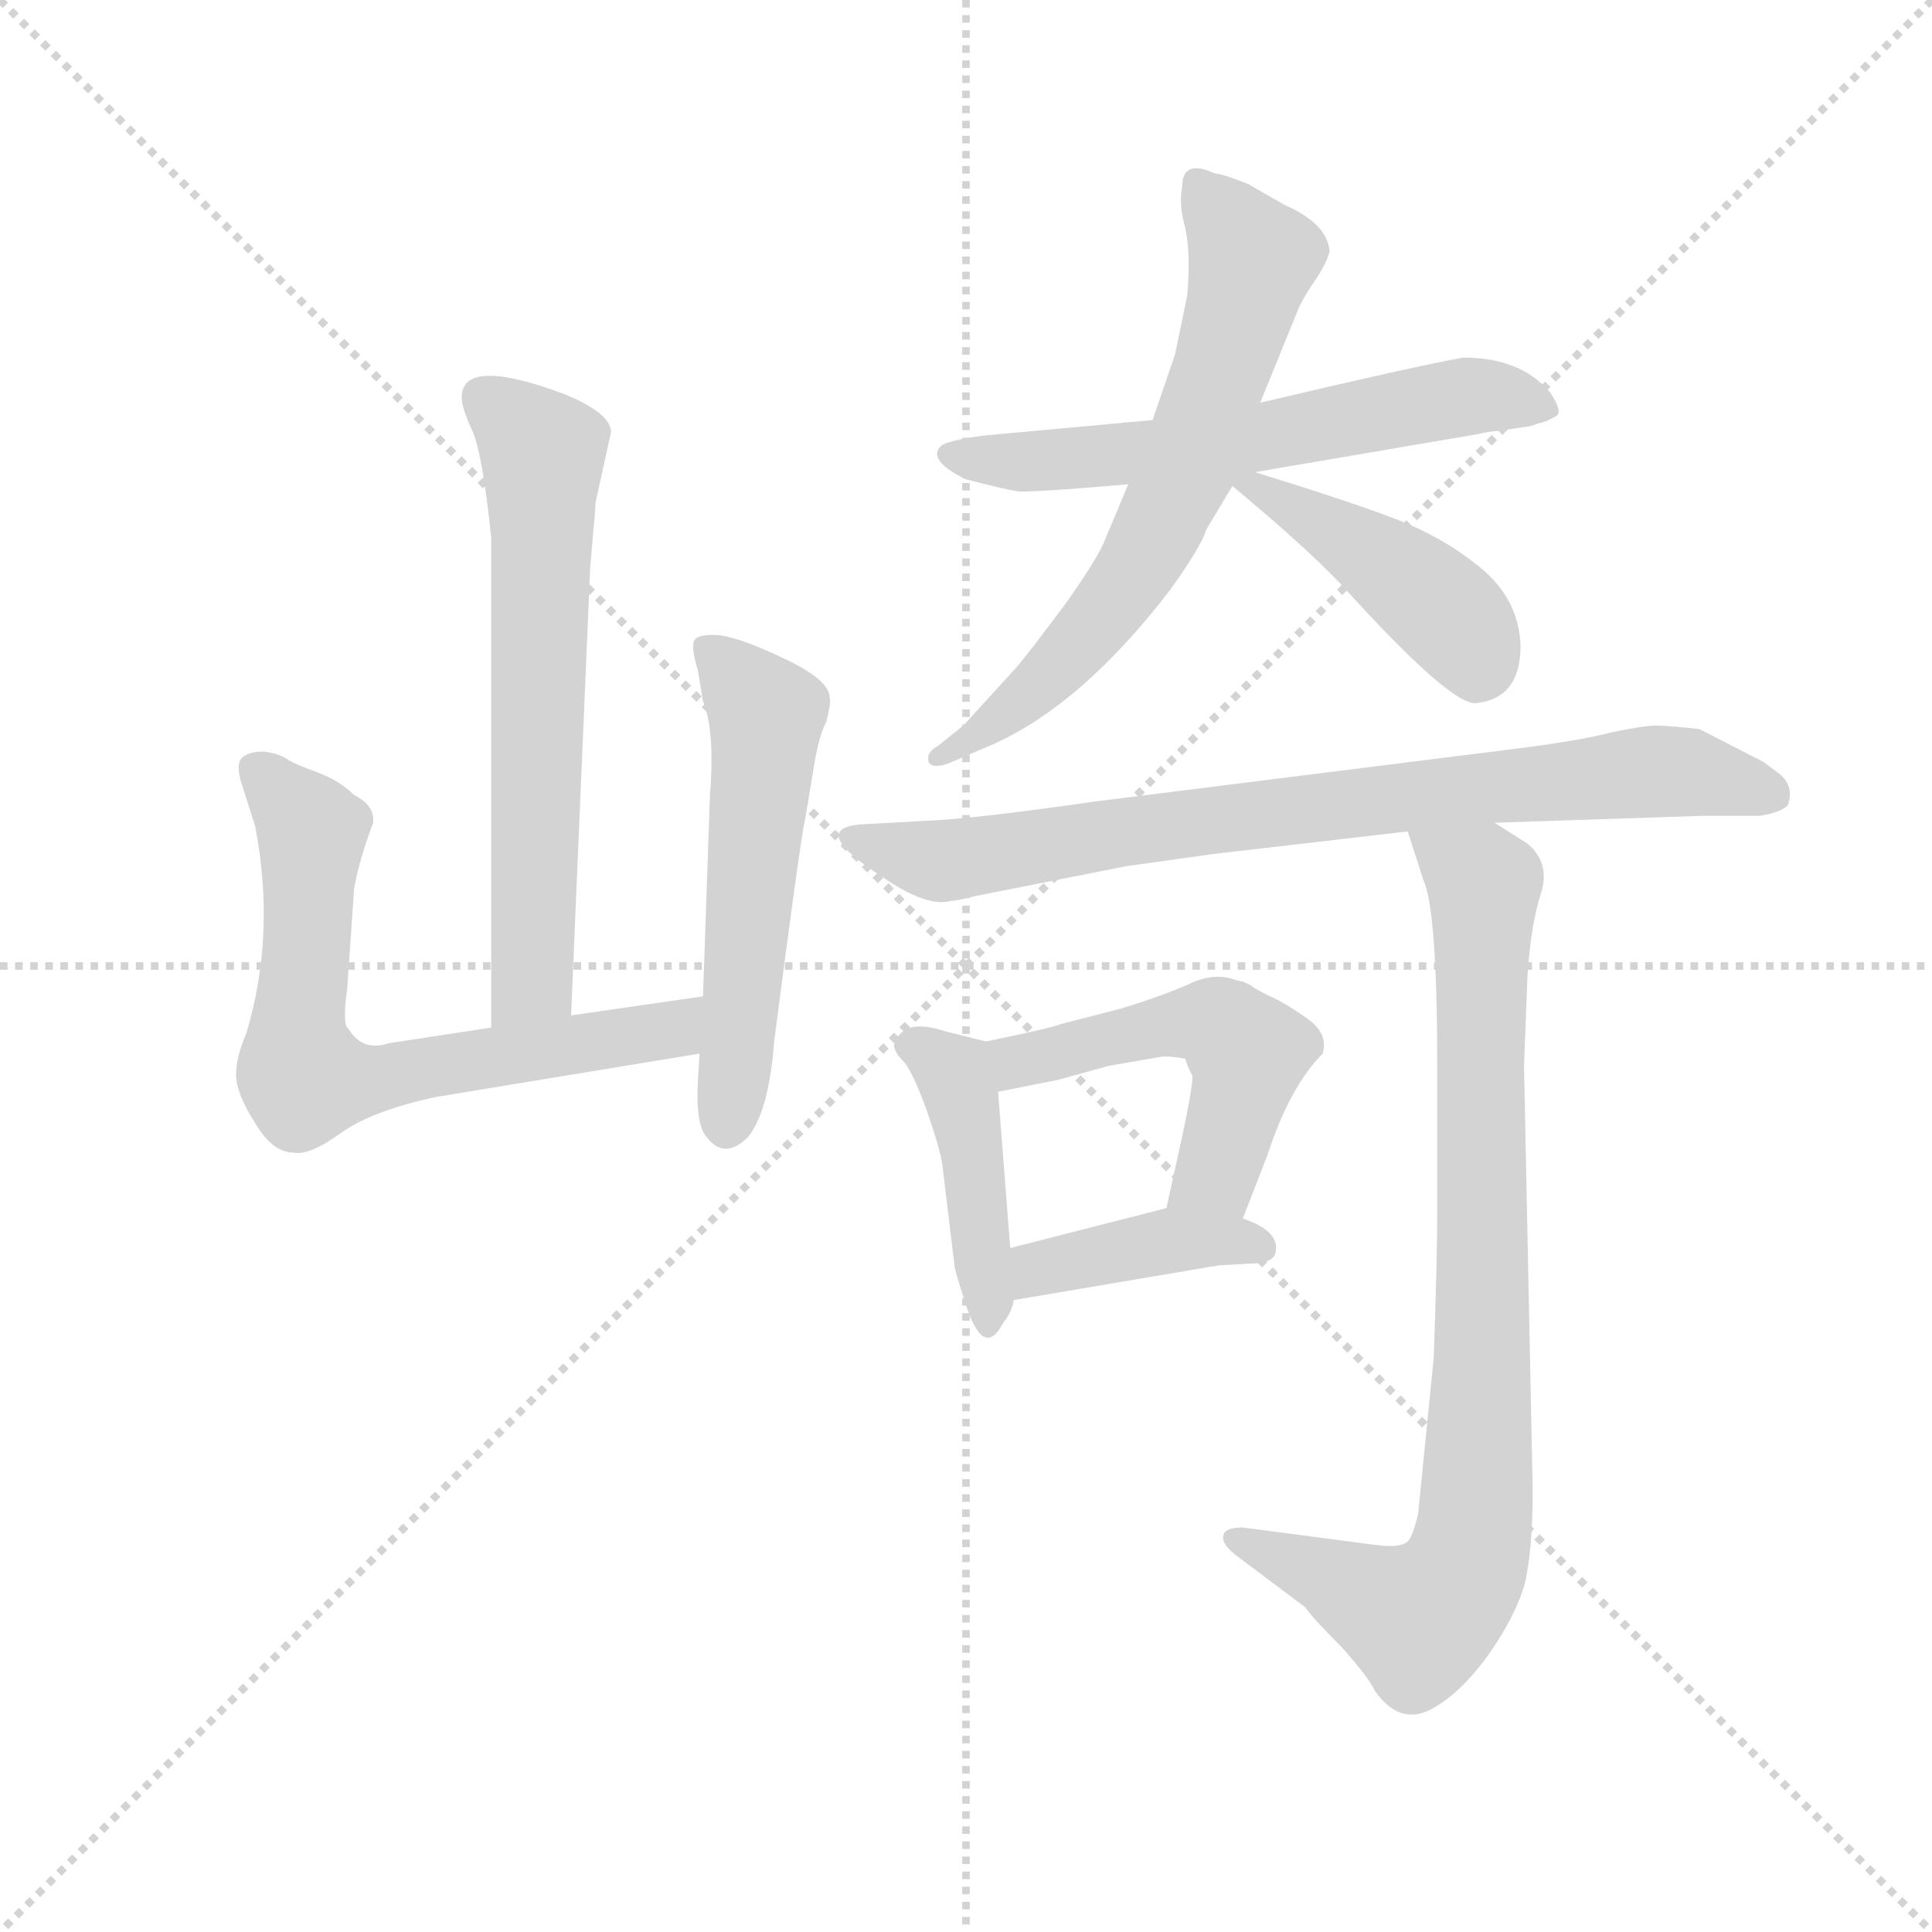 <svg version="1.1" viewBox="0 0 1024 1024" xmlns="http://www.w3.org/2000/svg">
  <g stroke="lightgray" stroke-dasharray="1,1" stroke-width="1" transform="scale(4, 4)">
    <line x1="0" y1="0" x2="256" y2="256"></line>
    <line x1="256" y1="0" x2="0" y2="256"></line>
    <line x1="128" y1="0" x2="128" y2="256"></line>
    <line x1="0" y1="128" x2="256" y2="128"></line>
  </g>
  <g transform="scale(0.92, -0.92) translate(60, -830)">
    <style type="text/css">
      
        @keyframes keyframes0 {
          from {
            stroke: blue;
            stroke-dashoffset: 632;
            stroke-width: 128;
          }
          67% {
            animation-timing-function: step-end;
            stroke: blue;
            stroke-dashoffset: 0;
            stroke-width: 128;
          }
          to {
            stroke: black;
            stroke-width: 1024;
          }
        }
        #make-me-a-hanzi-animation-0 {
          animation: keyframes0 0.764s both;
          animation-delay: 0s;
          animation-timing-function: linear;
        }
      
        @keyframes keyframes1 {
          from {
            stroke: blue;
            stroke-dashoffset: 678;
            stroke-width: 128;
          }
          69% {
            animation-timing-function: step-end;
            stroke: blue;
            stroke-dashoffset: 0;
            stroke-width: 128;
          }
          to {
            stroke: black;
            stroke-width: 1024;
          }
        }
        #make-me-a-hanzi-animation-1 {
          animation: keyframes1 0.802s both;
          animation-delay: 0.764s;
          animation-timing-function: linear;
        }
      
        @keyframes keyframes2 {
          from {
            stroke: blue;
            stroke-dashoffset: 543;
            stroke-width: 128;
          }
          64% {
            animation-timing-function: step-end;
            stroke: blue;
            stroke-dashoffset: 0;
            stroke-width: 128;
          }
          to {
            stroke: black;
            stroke-width: 1024;
          }
        }
        #make-me-a-hanzi-animation-2 {
          animation: keyframes2 0.692s both;
          animation-delay: 1.566s;
          animation-timing-function: linear;
        }
      
        @keyframes keyframes3 {
          from {
            stroke: blue;
            stroke-dashoffset: 600;
            stroke-width: 128;
          }
          66% {
            animation-timing-function: step-end;
            stroke: blue;
            stroke-dashoffset: 0;
            stroke-width: 128;
          }
          to {
            stroke: black;
            stroke-width: 1024;
          }
        }
        #make-me-a-hanzi-animation-3 {
          animation: keyframes3 0.738s both;
          animation-delay: 2.258s;
          animation-timing-function: linear;
        }
      
        @keyframes keyframes4 {
          from {
            stroke: blue;
            stroke-dashoffset: 658;
            stroke-width: 128;
          }
          68% {
            animation-timing-function: step-end;
            stroke: blue;
            stroke-dashoffset: 0;
            stroke-width: 128;
          }
          to {
            stroke: black;
            stroke-width: 1024;
          }
        }
        #make-me-a-hanzi-animation-4 {
          animation: keyframes4 0.785s both;
          animation-delay: 2.996s;
          animation-timing-function: linear;
        }
      
        @keyframes keyframes5 {
          from {
            stroke: blue;
            stroke-dashoffset: 429;
            stroke-width: 128;
          }
          58% {
            animation-timing-function: step-end;
            stroke: blue;
            stroke-dashoffset: 0;
            stroke-width: 128;
          }
          to {
            stroke: black;
            stroke-width: 1024;
          }
        }
        #make-me-a-hanzi-animation-5 {
          animation: keyframes5 0.599s both;
          animation-delay: 3.782s;
          animation-timing-function: linear;
        }
      
        @keyframes keyframes6 {
          from {
            stroke: blue;
            stroke-dashoffset: 795;
            stroke-width: 128;
          }
          72% {
            animation-timing-function: step-end;
            stroke: blue;
            stroke-dashoffset: 0;
            stroke-width: 128;
          }
          to {
            stroke: black;
            stroke-width: 1024;
          }
        }
        #make-me-a-hanzi-animation-6 {
          animation: keyframes6 0.897s both;
          animation-delay: 4.381s;
          animation-timing-function: linear;
        }
      
        @keyframes keyframes7 {
          from {
            stroke: blue;
            stroke-dashoffset: 424;
            stroke-width: 128;
          }
          58% {
            animation-timing-function: step-end;
            stroke: blue;
            stroke-dashoffset: 0;
            stroke-width: 128;
          }
          to {
            stroke: black;
            stroke-width: 1024;
          }
        }
        #make-me-a-hanzi-animation-7 {
          animation: keyframes7 0.595s both;
          animation-delay: 5.278s;
          animation-timing-function: linear;
        }
      
        @keyframes keyframes8 {
          from {
            stroke: blue;
            stroke-dashoffset: 506;
            stroke-width: 128;
          }
          62% {
            animation-timing-function: step-end;
            stroke: blue;
            stroke-dashoffset: 0;
            stroke-width: 128;
          }
          to {
            stroke: black;
            stroke-width: 1024;
          }
        }
        #make-me-a-hanzi-animation-8 {
          animation: keyframes8 0.662s both;
          animation-delay: 5.873s;
          animation-timing-function: linear;
        }
      
        @keyframes keyframes9 {
          from {
            stroke: blue;
            stroke-dashoffset: 399;
            stroke-width: 128;
          }
          56% {
            animation-timing-function: step-end;
            stroke: blue;
            stroke-dashoffset: 0;
            stroke-width: 128;
          }
          to {
            stroke: black;
            stroke-width: 1024;
          }
        }
        #make-me-a-hanzi-animation-9 {
          animation: keyframes9 0.575s both;
          animation-delay: 6.535s;
          animation-timing-function: linear;
        }
      
        @keyframes keyframes10 {
          from {
            stroke: blue;
            stroke-dashoffset: 848;
            stroke-width: 128;
          }
          73% {
            animation-timing-function: step-end;
            stroke: blue;
            stroke-dashoffset: 0;
            stroke-width: 128;
          }
          to {
            stroke: black;
            stroke-width: 1024;
          }
        }
        #make-me-a-hanzi-animation-10 {
          animation: keyframes10 0.94s both;
          animation-delay: 7.109s;
          animation-timing-function: linear;
        }
      
    </style>
    
      <path d="M 283 540 L 292 581 Q 292 592 265 603 Q 206 625 206 601 Q 206 595 212 582 Q 218 569 223 520 L 223 238 C 223 208 268 215 269 245 L 280 503 L 282 526 Q 283 535 283 540 Z" fill="lightgray"></path>
    
      <path d="M 223 238 L 164 229 Q 149 224 141 237 Q 137 239 140 260 L 144 318 Q 147 335 155 356 Q 156 366 144 372 Q 136 380 123 385 Q 109 390 105 393 Q 100 396 92 397 Q 84 397 80 394 Q 75 390 80 376 L 87 354 Q 99 292 82 235 Q 76 221 76 211 Q 76 200 87 183 Q 97 166 109 166 Q 118 164 136 177 Q 154 190 191 198 L 343 223 C 373 228 375 260 345 256 L 269 245 L 223 238 Z" fill="lightgray"></path>
    
      <path d="M 343 223 L 342 206 Q 341 187 345 178 Q 356 160 371 175 Q 383 190 386 230 Q 401 346 404 359 L 409 389 Q 412 407 416 414 Q 419 426 418 428 Q 418 438 393 450 Q 368 462 355 464 Q 342 465 340 461 Q 338 457 342 444 L 345 426 Q 352 409 349 372 L 345 256 L 343 223 Z" fill="lightgray"></path>
    
      <path d="M 604 588 L 506 579 Q 485 576 482 573 Q 474 565 496 554 Q 519 548 526 547 Q 532 546 590 551 L 663 558 L 792 580 Q 795 581 805 582 L 818 584 Q 821 584 826 586 Q 831 587 836 590 Q 841 592 833 604 Q 816 624 783 624 Q 755 619 666 598 L 604 588 Z" fill="lightgray"></path>
    
      <path d="M 617 626 L 604 588 L 590 551 L 577 520 Q 573 509 553 481 Q 532 453 526 446 L 495 412 L 480 400 Q 476 398 475 395 Q 473 386 486 390 L 507 399 Q 561 421 614 490 Q 632 515 635 525 L 650 550 C 661 568 645 546 666 598 L 688 652 Q 691 659 698 669 Q 704 678 706 685 Q 705 701 680 712 L 659 724 Q 644 730 640 730 Q 621 739 621 722 Q 619 712 623 698 Q 626 683 624 660 L 617 626 Z" fill="lightgray"></path>
    
      <path d="M 650 550 Q 692 515 712 494 Q 777 422 791 425 Q 816 428 816 458 Q 815 487 789 506 Q 770 521 744 531 Q 718 541 663 558 C 634 567 627 569 650 550 Z" fill="lightgray"></path>
    
      <path d="M 801 356 L 921 360 L 954 360 Q 966 362 970 366 Q 974 378 964 385 L 956 391 L 919 410 Q 901 412 894 412 Q 887 412 868 408 Q 849 403 808 398 L 569 368 Q 500 358 471 357 L 435 355 Q 406 352 448 325 Q 474 307 488 311 Q 491 311 503 314 L 589 331 L 639 338 L 751 351 L 801 356 Z" fill="lightgray"></path>
    
      <path d="M 508 230 L 484 236 Q 460 244 455 228 Q 455 224 461 218 Q 466 212 474 190 Q 482 167 483 158 L 490 100 Q 491 95 495 83 Q 506 45 518 68 Q 523 74 524 81 L 522 111 L 515 201 C 513 229 513 229 508 230 Z" fill="lightgray"></path>
    
      <path d="M 656 128 L 670 164 Q 683 204 702 223 Q 705 233 696 241 Q 687 248 676 254 Q 665 259 661 262 Q 656 265 653 265 Q 641 270 627 264 Q 612 257 586 249 L 551 240 Q 547 238 508 230 C 479 224 486 195 515 201 L 550 208 L 579 216 L 608 221 Q 613 222 623 220 Q 623 218 627 210 Q 627 203 621 175 L 612 134 C 606 105 645 100 656 128 Z" fill="lightgray"></path>
    
      <path d="M 524 81 L 642 101 L 660 102 Q 674 102 675 109 Q 677 121 656 128 L 612 134 L 522 111 C 493 104 494 76 524 81 Z" fill="lightgray"></path>
    
      <path d="M 766 48 L 757 -42 Q 754 -55 751 -58 Q 747 -62 732 -60 L 656 -50 Q 646 -50 645 -54 Q 643 -59 652 -66 L 692 -96 Q 696 -102 713 -119 Q 729 -137 732 -144 Q 746 -164 764 -155 Q 781 -146 797 -124 Q 812 -103 818 -84 Q 823 -65 823 -28 L 818 216 L 820 268 Q 822 298 828 316 Q 833 333 820 344 L 801 356 C 776 372 742 380 751 351 L 760 323 Q 768 306 768 216 L 768 129 Q 768 106 766 48 Z" fill="lightgray"></path>
    
    
      <clipPath id="make-me-a-hanzi-clip-0">
        <path d="M 283 540 L 292 581 Q 292 592 265 603 Q 206 625 206 601 Q 206 595 212 582 Q 218 569 223 520 L 223 238 C 223 208 268 215 269 245 L 280 503 L 282 526 Q 283 535 283 540 Z"></path>
      </clipPath>
      <path clip-path="url(#make-me-a-hanzi-clip-0)" d="M 218 601 L 253 568 L 247 269 L 230 246" fill="none" id="make-me-a-hanzi-animation-0" stroke-dasharray="504 1008" stroke-linecap="round"></path>
    
      <clipPath id="make-me-a-hanzi-clip-1">
        <path d="M 223 238 L 164 229 Q 149 224 141 237 Q 137 239 140 260 L 144 318 Q 147 335 155 356 Q 156 366 144 372 Q 136 380 123 385 Q 109 390 105 393 Q 100 396 92 397 Q 84 397 80 394 Q 75 390 80 376 L 87 354 Q 99 292 82 235 Q 76 221 76 211 Q 76 200 87 183 Q 97 166 109 166 Q 118 164 136 177 Q 154 190 191 198 L 343 223 C 373 228 375 260 345 256 L 269 245 L 223 238 Z"></path>
      </clipPath>
      <path clip-path="url(#make-me-a-hanzi-clip-1)" d="M 88 387 L 119 351 L 113 212 L 143 206 L 302 232 L 332 240 L 338 251" fill="none" id="make-me-a-hanzi-animation-1" stroke-dasharray="550 1100" stroke-linecap="round"></path>
    
      <clipPath id="make-me-a-hanzi-clip-2">
        <path d="M 343 223 L 342 206 Q 341 187 345 178 Q 356 160 371 175 Q 383 190 386 230 Q 401 346 404 359 L 409 389 Q 412 407 416 414 Q 419 426 418 428 Q 418 438 393 450 Q 368 462 355 464 Q 342 465 340 461 Q 338 457 342 444 L 345 426 Q 352 409 349 372 L 345 256 L 343 223 Z"></path>
      </clipPath>
      <path clip-path="url(#make-me-a-hanzi-clip-2)" d="M 349 457 L 382 418 L 359 183" fill="none" id="make-me-a-hanzi-animation-2" stroke-dasharray="415 830" stroke-linecap="round"></path>
    
      <clipPath id="make-me-a-hanzi-clip-3">
        <path d="M 604 588 L 506 579 Q 485 576 482 573 Q 474 565 496 554 Q 519 548 526 547 Q 532 546 590 551 L 663 558 L 792 580 Q 795 581 805 582 L 818 584 Q 821 584 826 586 Q 831 587 836 590 Q 841 592 833 604 Q 816 624 783 624 Q 755 619 666 598 L 604 588 Z"></path>
      </clipPath>
      <path clip-path="url(#make-me-a-hanzi-clip-3)" d="M 488 568 L 578 566 L 789 602 L 828 596" fill="none" id="make-me-a-hanzi-animation-3" stroke-dasharray="472 944" stroke-linecap="round"></path>
    
      <clipPath id="make-me-a-hanzi-clip-4">
        <path d="M 617 626 L 604 588 L 590 551 L 577 520 Q 573 509 553 481 Q 532 453 526 446 L 495 412 L 480 400 Q 476 398 475 395 Q 473 386 486 390 L 507 399 Q 561 421 614 490 Q 632 515 635 525 L 650 550 C 661 568 645 546 666 598 L 688 652 Q 691 659 698 669 Q 704 678 706 685 Q 705 701 680 712 L 659 724 Q 644 730 640 730 Q 621 739 621 722 Q 619 712 623 698 Q 626 683 624 660 L 617 626 Z"></path>
      </clipPath>
      <path clip-path="url(#make-me-a-hanzi-clip-4)" d="M 632 724 L 661 680 L 633 576 L 581 482 L 540 436 L 481 394" fill="none" id="make-me-a-hanzi-animation-4" stroke-dasharray="530 1060" stroke-linecap="round"></path>
    
      <clipPath id="make-me-a-hanzi-clip-5">
        <path d="M 650 550 Q 692 515 712 494 Q 777 422 791 425 Q 816 428 816 458 Q 815 487 789 506 Q 770 521 744 531 Q 718 541 663 558 C 634 567 627 569 650 550 Z"></path>
      </clipPath>
      <path clip-path="url(#make-me-a-hanzi-clip-5)" d="M 660 548 L 670 548 L 749 497 L 783 466 L 791 444" fill="none" id="make-me-a-hanzi-animation-5" stroke-dasharray="301 602" stroke-linecap="round"></path>
    
      <clipPath id="make-me-a-hanzi-clip-6">
        <path d="M 801 356 L 921 360 L 954 360 Q 966 362 970 366 Q 974 378 964 385 L 956 391 L 919 410 Q 901 412 894 412 Q 887 412 868 408 Q 849 403 808 398 L 569 368 Q 500 358 471 357 L 435 355 Q 406 352 448 325 Q 474 307 488 311 Q 491 311 503 314 L 589 331 L 639 338 L 751 351 L 801 356 Z"></path>
      </clipPath>
      <path clip-path="url(#make-me-a-hanzi-clip-6)" d="M 431 348 L 482 334 L 653 360 L 892 386 L 963 372" fill="none" id="make-me-a-hanzi-animation-6" stroke-dasharray="667 1334" stroke-linecap="round"></path>
    
      <clipPath id="make-me-a-hanzi-clip-7">
        <path d="M 508 230 L 484 236 Q 460 244 455 228 Q 455 224 461 218 Q 466 212 474 190 Q 482 167 483 158 L 490 100 Q 491 95 495 83 Q 506 45 518 68 Q 523 74 524 81 L 522 111 L 515 201 C 513 229 513 229 508 230 Z"></path>
      </clipPath>
      <path clip-path="url(#make-me-a-hanzi-clip-7)" d="M 466 228 L 485 216 L 492 203 L 510 88 L 506 74" fill="none" id="make-me-a-hanzi-animation-7" stroke-dasharray="296 592" stroke-linecap="round"></path>
    
      <clipPath id="make-me-a-hanzi-clip-8">
        <path d="M 656 128 L 670 164 Q 683 204 702 223 Q 705 233 696 241 Q 687 248 676 254 Q 665 259 661 262 Q 656 265 653 265 Q 641 270 627 264 Q 612 257 586 249 L 551 240 Q 547 238 508 230 C 479 224 486 195 515 201 L 550 208 L 579 216 L 608 221 Q 613 222 623 220 Q 623 218 627 210 Q 627 203 621 175 L 612 134 C 606 105 645 100 656 128 Z"></path>
      </clipPath>
      <path clip-path="url(#make-me-a-hanzi-clip-8)" d="M 519 210 L 530 219 L 599 237 L 642 240 L 659 224 L 658 213 L 641 154 L 620 139" fill="none" id="make-me-a-hanzi-animation-8" stroke-dasharray="378 756" stroke-linecap="round"></path>
    
      <clipPath id="make-me-a-hanzi-clip-9">
        <path d="M 524 81 L 642 101 L 660 102 Q 674 102 675 109 Q 677 121 656 128 L 612 134 L 522 111 C 493 104 494 76 524 81 Z"></path>
      </clipPath>
      <path clip-path="url(#make-me-a-hanzi-clip-9)" d="M 530 89 L 538 99 L 609 115 L 666 112" fill="none" id="make-me-a-hanzi-animation-9" stroke-dasharray="271 542" stroke-linecap="round"></path>
    
      <clipPath id="make-me-a-hanzi-clip-10">
        <path d="M 766 48 L 757 -42 Q 754 -55 751 -58 Q 747 -62 732 -60 L 656 -50 Q 646 -50 645 -54 Q 643 -59 652 -66 L 692 -96 Q 696 -102 713 -119 Q 729 -137 732 -144 Q 746 -164 764 -155 Q 781 -146 797 -124 Q 812 -103 818 -84 Q 823 -65 823 -28 L 818 216 L 820 268 Q 822 298 828 316 Q 833 333 820 344 L 801 356 C 776 372 742 380 751 351 L 760 323 Q 768 306 768 216 L 768 129 Q 768 106 766 48 Z"></path>
      </clipPath>
      <path clip-path="url(#make-me-a-hanzi-clip-10)" d="M 758 345 L 795 318 L 794 55 L 787 -63 L 776 -86 L 758 -103 L 653 -58" fill="none" id="make-me-a-hanzi-animation-10" stroke-dasharray="720 1440" stroke-linecap="round"></path>
    
  </g>
</svg>